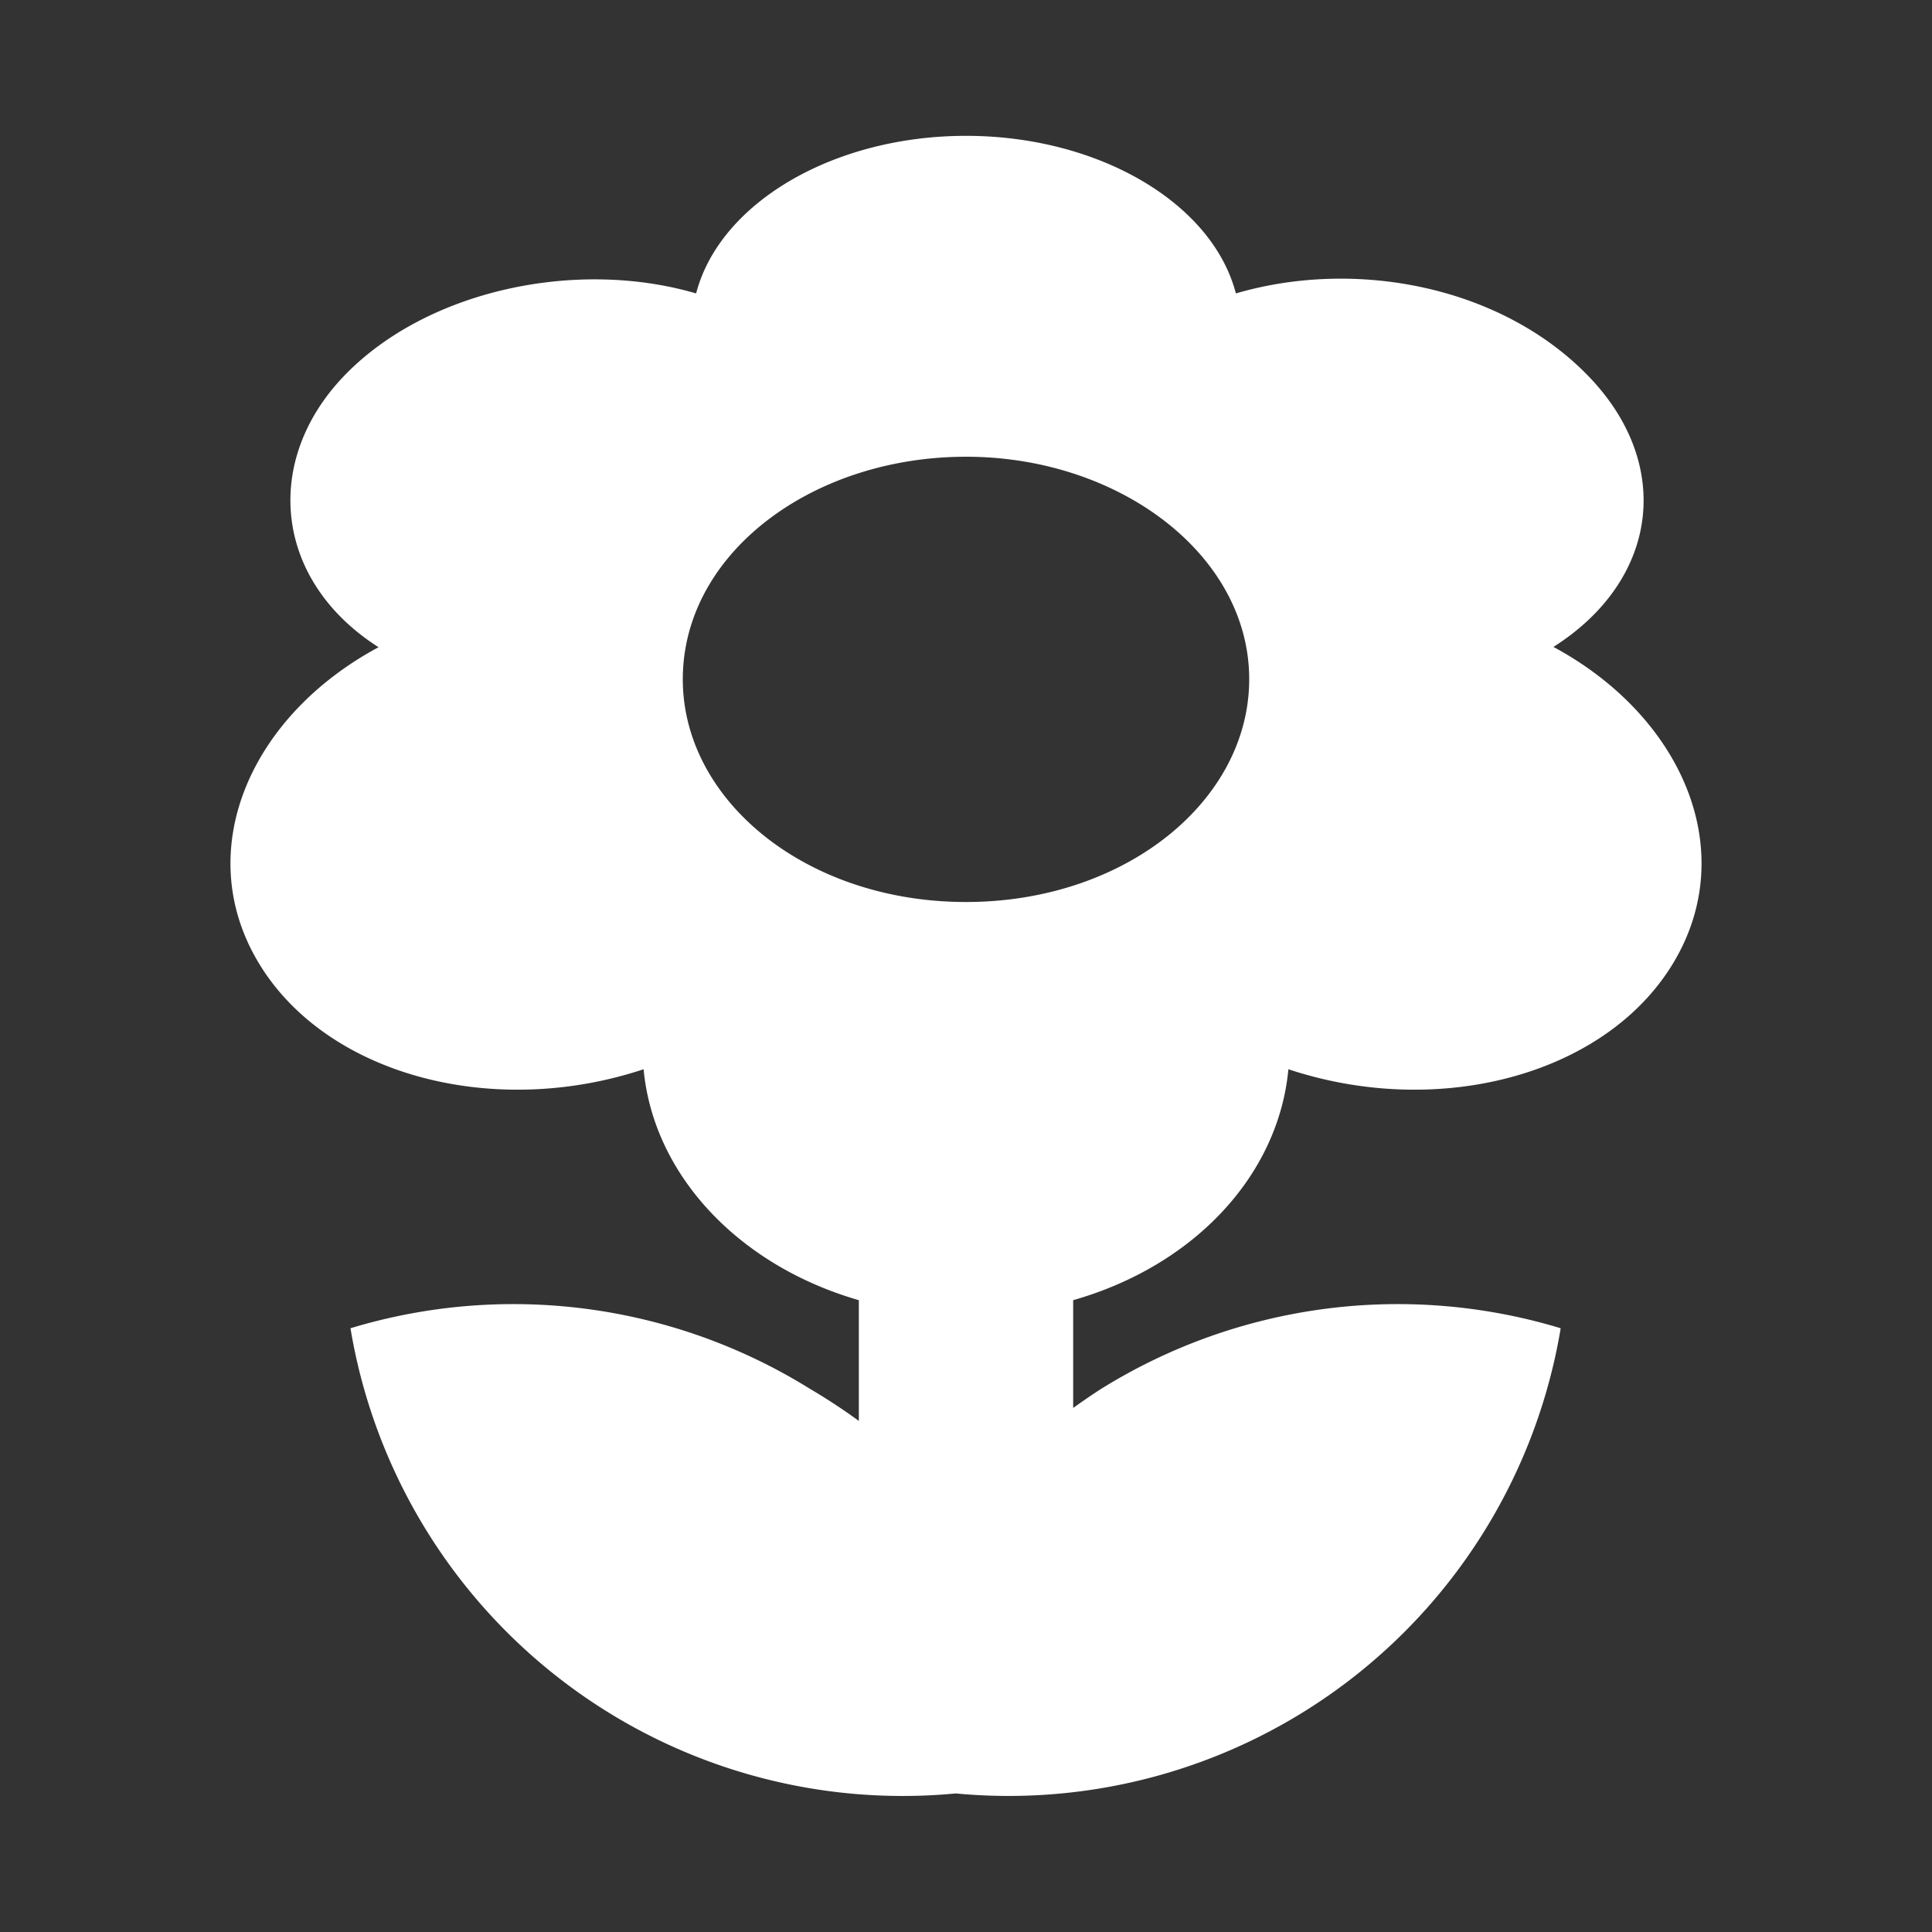 <svg xmlns="http://www.w3.org/2000/svg" viewBox="0 0 64 64"><rect x="0" y="0" width="64" height="64" fill="#333333" stroke="none"/><defs><style>.cls-1{opacity:0;}.cls-2{fill:#fff;}</style></defs><title>Flower Flat White</title><g id="Layer_2" data-name="Layer 2"><g id="Weapons_BW" data-name="Weapons BW"><g class="cls-1"><rect class="cls-2" width="64" height="64"/></g><path class="cls-2" d="M51.46,21.43c3.48-2.21,4-6.06,1.13-9S44.94,8.55,40.94,9.72c-.78-3-4.55-5.22-8.94-5.22s-8.16,2.22-8.94,5.22c-4-1.17-8.94-.09-11.65,2.72s-2.35,6.78,1.13,9C8.33,23.7,6.41,28.05,8.46,31.71c2.15,3.84,7.77,5.4,12.86,3.71.33,3.52,3.17,6.51,7.13,7.65v4A19.73,19.73,0,0,0,26.82,46a18.6,18.6,0,0,0-15.21-2A18.54,18.54,0,0,0,31.66,59.41,18.54,18.54,0,0,0,51.7,44a18.6,18.6,0,0,0-15.21,2c-.33.21-.63.42-.94.64V43.07c4-1.14,6.8-4.13,7.13-7.65,5.09,1.69,10.71.13,12.86-3.71C57.59,28.05,55.67,23.7,51.46,21.43ZM32,29.88c-5.44,0-9.63-3.56-9.37-7.75.25-4,4.44-7,9.37-7s9.12,3.06,9.37,7C41.63,26.32,37.44,29.88,32,29.88Z"/></g></g></svg>
